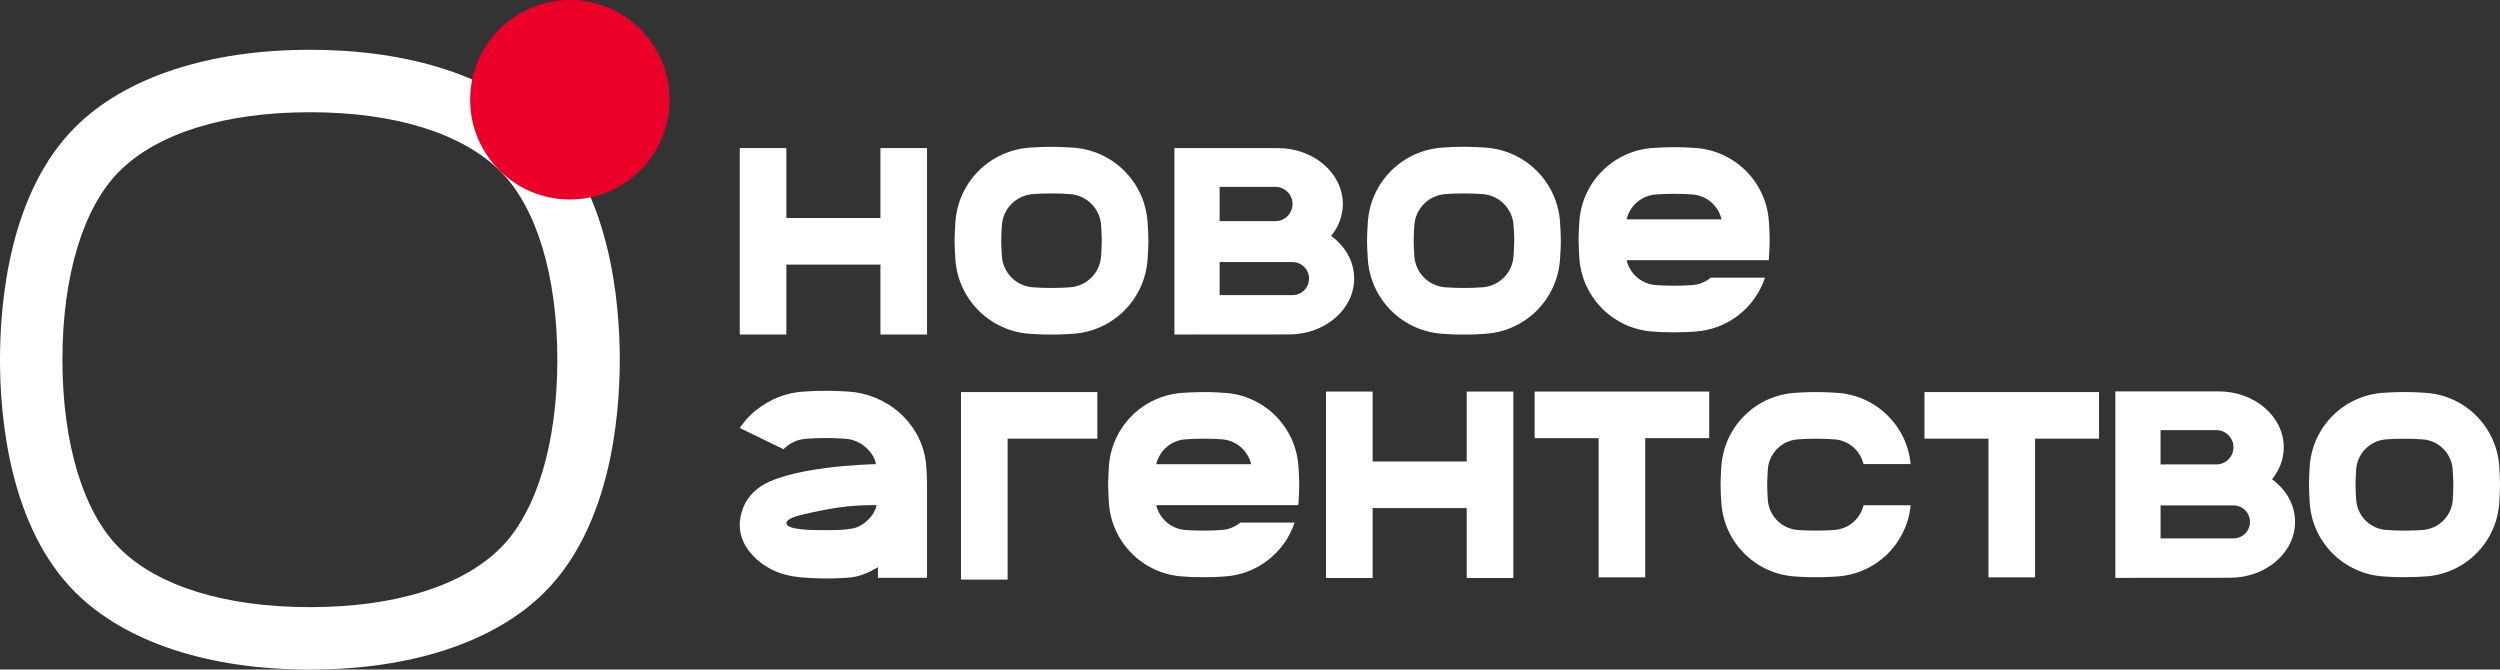 <?xml version="1.0" encoding="UTF-8"?>
<svg id="Layer_1" data-name="Layer 1" xmlns="http://www.w3.org/2000/svg" viewBox="0 0 844.95 226.3">
  <rect x="0" y="0" width="844.95" height="226.3" fill="#333333" stroke="none"/>
  <defs>
    <style>
      .cls-1 {
        fill: #ea0029;
      }

      .cls-1, .cls-2 {
        stroke-width: 0px;
      }

      .cls-2 {
        fill: #ffffff;
      }
    </style>
  </defs>
  <path class="cls-2" d="M104.78,226.3h-.11c-34.12,0-62.21-9.23-79.11-26C3.32,178.24,0,141.5,0,121.56s3.32-56.67,25.56-78.73c16.9-16.76,45-26,79.11-26h.11c34.13,0,62.23,9.23,79.13,26h0c22.24,22.06,25.56,58.8,25.56,78.74s-3.32,56.67-25.56,78.73c-16.9,16.76-45,26-79.13,26ZM104.67,37.93c-28.51,0-51.33,7.06-64.25,19.88-12.28,12.18-19.32,35.42-19.32,63.75s7.04,51.58,19.32,63.76c12.92,12.82,35.74,19.88,64.25,19.88h.11c28.53,0,51.35-7.06,64.27-19.88,12.28-12.18,19.32-35.42,19.32-63.75s-7.04-51.58-19.32-63.76h0c-12.92-12.82-35.75-19.88-64.27-19.88h-.11Z"/>
  <g>
    <path class="cls-2" d="M597.48,158.81c.04-.68.13-1.34.29-1.97,1.11-4.63,5.14-8.09,10.04-8.36l2.78-.15c.73-.04,1.97-.06,3.21-.06s2.48.02,3.22.06l2.78.15c4.9.27,8.93,3.73,10.03,8.36h15.93c-1.24-13.08-11.85-23.35-25.09-24.08l-2.77-.16c-2.07-.11-6.12-.11-8.19,0l-2.78.16c-13.23.73-23.84,11-25.08,24.08-.04.36-.07.72-.09,1.09l-.16,2.78c-.11,2.05-.11,4.13,0,6.18l.16,2.78c.02.37.05.73.09,1.1,1.25,13.08,11.85,23.35,25.08,24.08l2.78.16c1.04.05,2.56.08,4.09.08s3.06-.03,4.09-.08l2.78-.16c13.23-.73,23.84-11,25.09-24.08h-15.93c-1.1,4.63-5.13,8.09-10.03,8.36l-2.78.15c-1.47.08-4.96.08-6.43,0l-2.78-.15c-4.9-.27-8.93-3.73-10.04-8.36-.16-.63-.25-1.29-.29-1.97l-.15-2.78c-.08-1.47-.08-2.96,0-4.43l.15-2.78Z"/>
    <path class="cls-2" d="M462.28,87.32c.77,13.78,11.73,24.74,25.51,25.51l2.83.16c1.05.06,2.61.09,4.16.09s3.11-.03,4.16-.09l2.83-.16h0c13.78-.77,24.74-11.73,25.51-25.51l.16-2.83c.07-1.2.1-2.42.08-3.62,0-.89-.04-1.78-.08-2.66l-.16-2.83c-.77-13.78-11.73-24.74-25.51-25.51l-2.83-.16c-2.1-.12-6.22-.12-8.32,0l-2.83.16c-13.78.77-24.74,11.73-25.51,25.51l-.16,2.83c-.12,2.08-.12,4.2,0,6.28l.16,2.83ZM477.85,79.08l.16-2.83c.32-5.75,4.9-10.34,10.66-10.66l2.83-.16c.75-.04,2.02-.06,3.29-.06s2.53.02,3.28.06l2.83.16c5.76.32,10.34,4.9,10.66,10.66l.16,2.83c.04.64.06,1.28.06,1.92,0,.87-.01,1.75-.06,2.62l-.16,2.83c-.32,5.75-4.9,10.34-10.66,10.66l-2.83.16c-1.5.08-5.06.08-6.57,0l-2.83-.16c-5.76-.32-10.34-4.9-10.66-10.66l-.16-2.83c-.08-1.5-.08-3.03,0-4.53Z"/>
    <path class="cls-2" d="M348.39,112.83l2.83.16c1.05.06,2.61.09,4.16.09s3.11-.03,4.16-.09l2.83-.16h0c13.78-.77,24.74-11.73,25.51-25.51l.16-2.83c.07-1.2.1-2.42.08-3.62,0-.88-.04-1.77-.08-2.65l-.16-2.83c-.77-13.78-11.73-24.74-25.51-25.51l-2.83-.16c-2.1-.12-6.22-.12-8.32,0l-2.83.16c-13.78.77-24.74,11.73-25.51,25.51l-.16,2.83c-.12,2.08-.12,4.2,0,6.28l.16,2.83c.77,13.78,11.73,24.74,25.51,25.51ZM338.45,79.08l.16-2.83c.32-5.75,4.9-10.34,10.66-10.66l2.83-.16c.75-.04,2.02-.06,3.29-.06s2.53.02,3.28.06l2.83.16c5.76.32,10.34,4.9,10.66,10.66l.16,2.83c.04.64.06,1.28.06,1.92,0,.87-.01,1.75-.06,2.62l-.16,2.83c-.32,5.75-4.9,10.34-10.66,10.66l-2.83.16c-1.5.08-5.06.08-6.57,0l-2.83-.16c-5.76-.32-10.34-4.9-10.66-10.66l-.16-2.83c-.08-1.5-.08-3.03,0-4.53Z"/>
    <path class="cls-2" d="M844.87,160.71l-.15-2.78c-.76-13.6-11.58-24.42-25.18-25.18l-2.78-.16c-2.06-.11-6.11-.11-8.18,0l-2.78.15c-13.6.75-24.42,11.58-25.18,25.18l-.15,2.78c-.11,2.05-.11,4.13,0,6.18l.15,2.78c.75,13.6,11.58,24.42,25.18,25.18l2.78.15c1.03.06,2.56.08,4.09.08s3.06-.03,4.09-.08l2.78-.15h0c13.6-.76,24.42-11.58,25.18-25.18l.15-2.78c.11-2.05.11-4.13,0-6.18ZM829.14,166.02l-.15,2.78c-.31,5.58-4.75,10.02-10.33,10.33l-2.78.15c-1.48.08-4.96.08-6.44,0l-2.78-.15c-5.58-.31-10.02-4.75-10.33-10.33l-.15-2.78c-.08-1.47-.08-2.96,0-4.43l.15-2.78c.31-5.58,4.75-10.02,10.33-10.33l2.77-.15c.74-.04,1.98-.06,3.22-.06s2.48.02,3.21.06l2.78.16c5.58.31,10.02,4.75,10.33,10.33l.15,2.78c.08,1.47.08,2.96,0,4.43Z"/>
    <polygon class="cls-2" points="297.57 73.68 265.77 73.68 265.77 50.05 250.02 50.05 250.02 113.06 265.77 113.06 265.77 89.43 297.57 89.43 297.57 113.06 313.32 113.06 313.32 50.05 297.57 50.05 297.57 73.68"/>
    <polygon class="cls-2" points="495.72 155.97 463.92 155.97 463.92 132.34 448.17 132.34 448.17 195.35 463.92 195.35 463.92 171.72 495.72 171.72 495.72 195.35 511.47 195.35 511.47 132.34 495.72 132.34 495.72 155.97"/>
    <path class="cls-2" d="M396.97,113.06l38.71-.03c12.15,0,22-8.46,22-18.89h0c0-5.77-3.02-10.94-7.78-14.4,2.49-3.06,3.95-6.78,3.95-10.8,0-10.43-9.85-18.89-22.01-18.89h-34.91v62.98h.03v.04ZM412.21,63.15h18.85c3.2,0,5.79,2.59,5.79,5.79h0c0,3.2-2.59,5.79-5.79,5.79h-18.85v-11.59ZM412.21,88.58h0s24.64,0,24.64,0c3.08,0,5.58,2.5,5.58,5.58s-2.5,5.58-5.58,5.58h-24.64v-11.15Z"/>
    <path class="cls-2" d="M767.91,161.97c2.49-3.06,3.95-6.78,3.95-10.8,0-10.43-9.85-18.89-22.01-18.89h-34.91v62.98h.03v.04l38.71-.03c12.15,0,22-8.46,22-18.89h0c0-5.77-3.02-10.94-7.78-14.4ZM730.23,145.38h18.85c3.2,0,5.79,2.59,5.79,5.79h0c0,3.2-2.59,5.79-5.79,5.79h-18.85v-11.59ZM754.87,181.96h-24.64v-11.15h0s24.64,0,24.64,0c3.08,0,5.58,2.5,5.58,5.58s-2.5,5.58-5.58,5.58Z"/>
    <path class="cls-2" d="M533.76,86.9c.75,13.6,11.58,24.43,25.18,25.18l2.78.16c1.03.05,2.56.08,4.09.08s3.06-.03,4.09-.08l2.78-.16c11.18-.62,20.48-8.05,23.85-18.23h-18.34c-1.75,1.46-3.96,2.37-6.39,2.51l-2.77.15c-1.48.08-4.97.08-6.44,0l-2.78-.15c-4.92-.27-8.95-3.76-10.04-8.41h41.61s6.41,0,6.41,0c.03-.35.06-.7.08-1.05l.15-2.78c.07-1.18.09-2.38.08-3.56,0-.87-.03-1.75-.08-2.62l-.15-2.78c-.76-13.59-11.58-24.42-25.18-25.17l-2.78-.16c-2.07-.12-6.12-.11-8.18,0l-2.78.16c-13.6.75-24.43,11.58-25.18,25.17l-.15,2.78c-.12,2.05-.12,4.13,0,6.18l.15,2.78ZM559.81,65.71l2.78-.15c.74-.04,1.98-.06,3.22-.06s2.48.02,3.21.06l2.78.15c4.92.27,8.95,3.76,10.05,8.41h-32.08c1.09-4.65,5.12-8.13,10.04-8.41Z"/>
    <path class="cls-2" d="M438.87,157.93c-.76-13.59-11.58-24.42-25.18-25.17l-2.78-.16c-2.07-.12-6.12-.11-8.18,0l-2.78.16c-13.6.75-24.43,11.58-25.18,25.17l-.15,2.78c-.12,2.05-.12,4.13,0,6.18l.15,2.78c.75,13.6,11.58,24.43,25.18,25.18l2.78.16c1.03.05,2.56.08,4.09.08s3.06-.03,4.09-.08l2.78-.16c11.18-.62,20.48-8.05,23.85-18.23h-18.34c-1.75,1.46-3.96,2.37-6.39,2.51l-2.77.15c-1.48.08-4.97.08-6.44,0l-2.78-.15c-4.92-.27-8.95-3.76-10.04-8.41h41.61s6.41,0,6.41,0c.03-.35.06-.7.08-1.05l.15-2.78c.07-1.18.09-2.38.08-3.56,0-.87-.03-1.75-.08-2.62l-.15-2.78ZM390.78,156.88c1.09-4.65,5.12-8.13,10.04-8.41l2.78-.15c.74-.04,1.98-.06,3.22-.06s2.48.02,3.21.06l2.78.15c4.92.27,8.95,3.76,10.05,8.41h-32.08Z"/>
    <polygon class="cls-2" points="650.43 148.26 672.06 148.26 672.06 195.13 687.81 195.13 687.81 148.26 709.43 148.26 709.43 132.51 650.43 132.51 650.43 148.26"/>
    <polygon class="cls-2" points="518.68 148.09 540.3 148.09 540.3 195.13 556.05 195.13 556.05 148.09 577.68 148.09 577.68 132.34 518.68 132.34 518.68 148.09"/>
    <polygon class="cls-2" points="324.8 148.26 324.8 148.26 324.8 195.9 340.55 195.9 340.55 148.26 370.87 148.26 370.87 132.51 324.8 132.51 324.8 148.26"/>
    <path class="cls-2" d="M313.24,160.65l-.17-2.79c-.02-.54-.07-1.09-.15-1.65v-.24h-.03c-.02-.17-.04-.34-.07-.52-1.92-12.69-13.04-22.41-26.42-23.12l-3-.16c-2.17-.11-6.43-.11-8.65,0l-2.93.16c-6.1.32-11.62,2.6-16.31,6.32-3.04,2.44-4.93,5.19-5.49,6l14.76,7.16h.03c.48-.48.87-.79.87-.79l.26-.2c1.92-1.54,4.27-2.42,6.81-2.55l2.9-.16c1.58-.08,5.31-.08,6.84,0l2.96.16c4.68.25,8.25,3.15,9.85,6.32.14.25.18.36.18.36,0,0,.54,1.28.54,1.93-.73,0-8.93.24-16.67,1.26-7.74,1.01-14.38,2.45-19.38,4.68-4.09,1.82-7.25,4.78-8.8,8.81-3.44,8.97,1.65,14.59,4.35,17.2,4.86,4.31,10.04,6.08,17.02,6.44l2.93.15c1.1.06,2.01.09,3.63.09s3.22-.03,4.31-.09l2.96-.15c3.64-.19,7.15-1.57,10.35-3.6v3.62h16.59v-30.97c0-.35,0-.69,0-1.04v-.38h-.01c-.01-.75-.02-1.5-.07-2.25ZM295.27,173.32c-1.38,2.32-4.18,4.78-7.08,5.29-3.07.56-5.21.56-9.47.56-2.2,0-12.91.18-12.91-2.32,0-1.55,2.99-2.47,8.59-3.66.89-.19,2.61-.54,4.5-.91,5.19-1.03,10.47-1.56,15.76-1.56h1.62c-.15.77-.45,1.69-1,2.6Z"/>
  </g>
  <circle class="cls-1" cx="192.61" cy="33.71" r="33.71"/>
</svg>